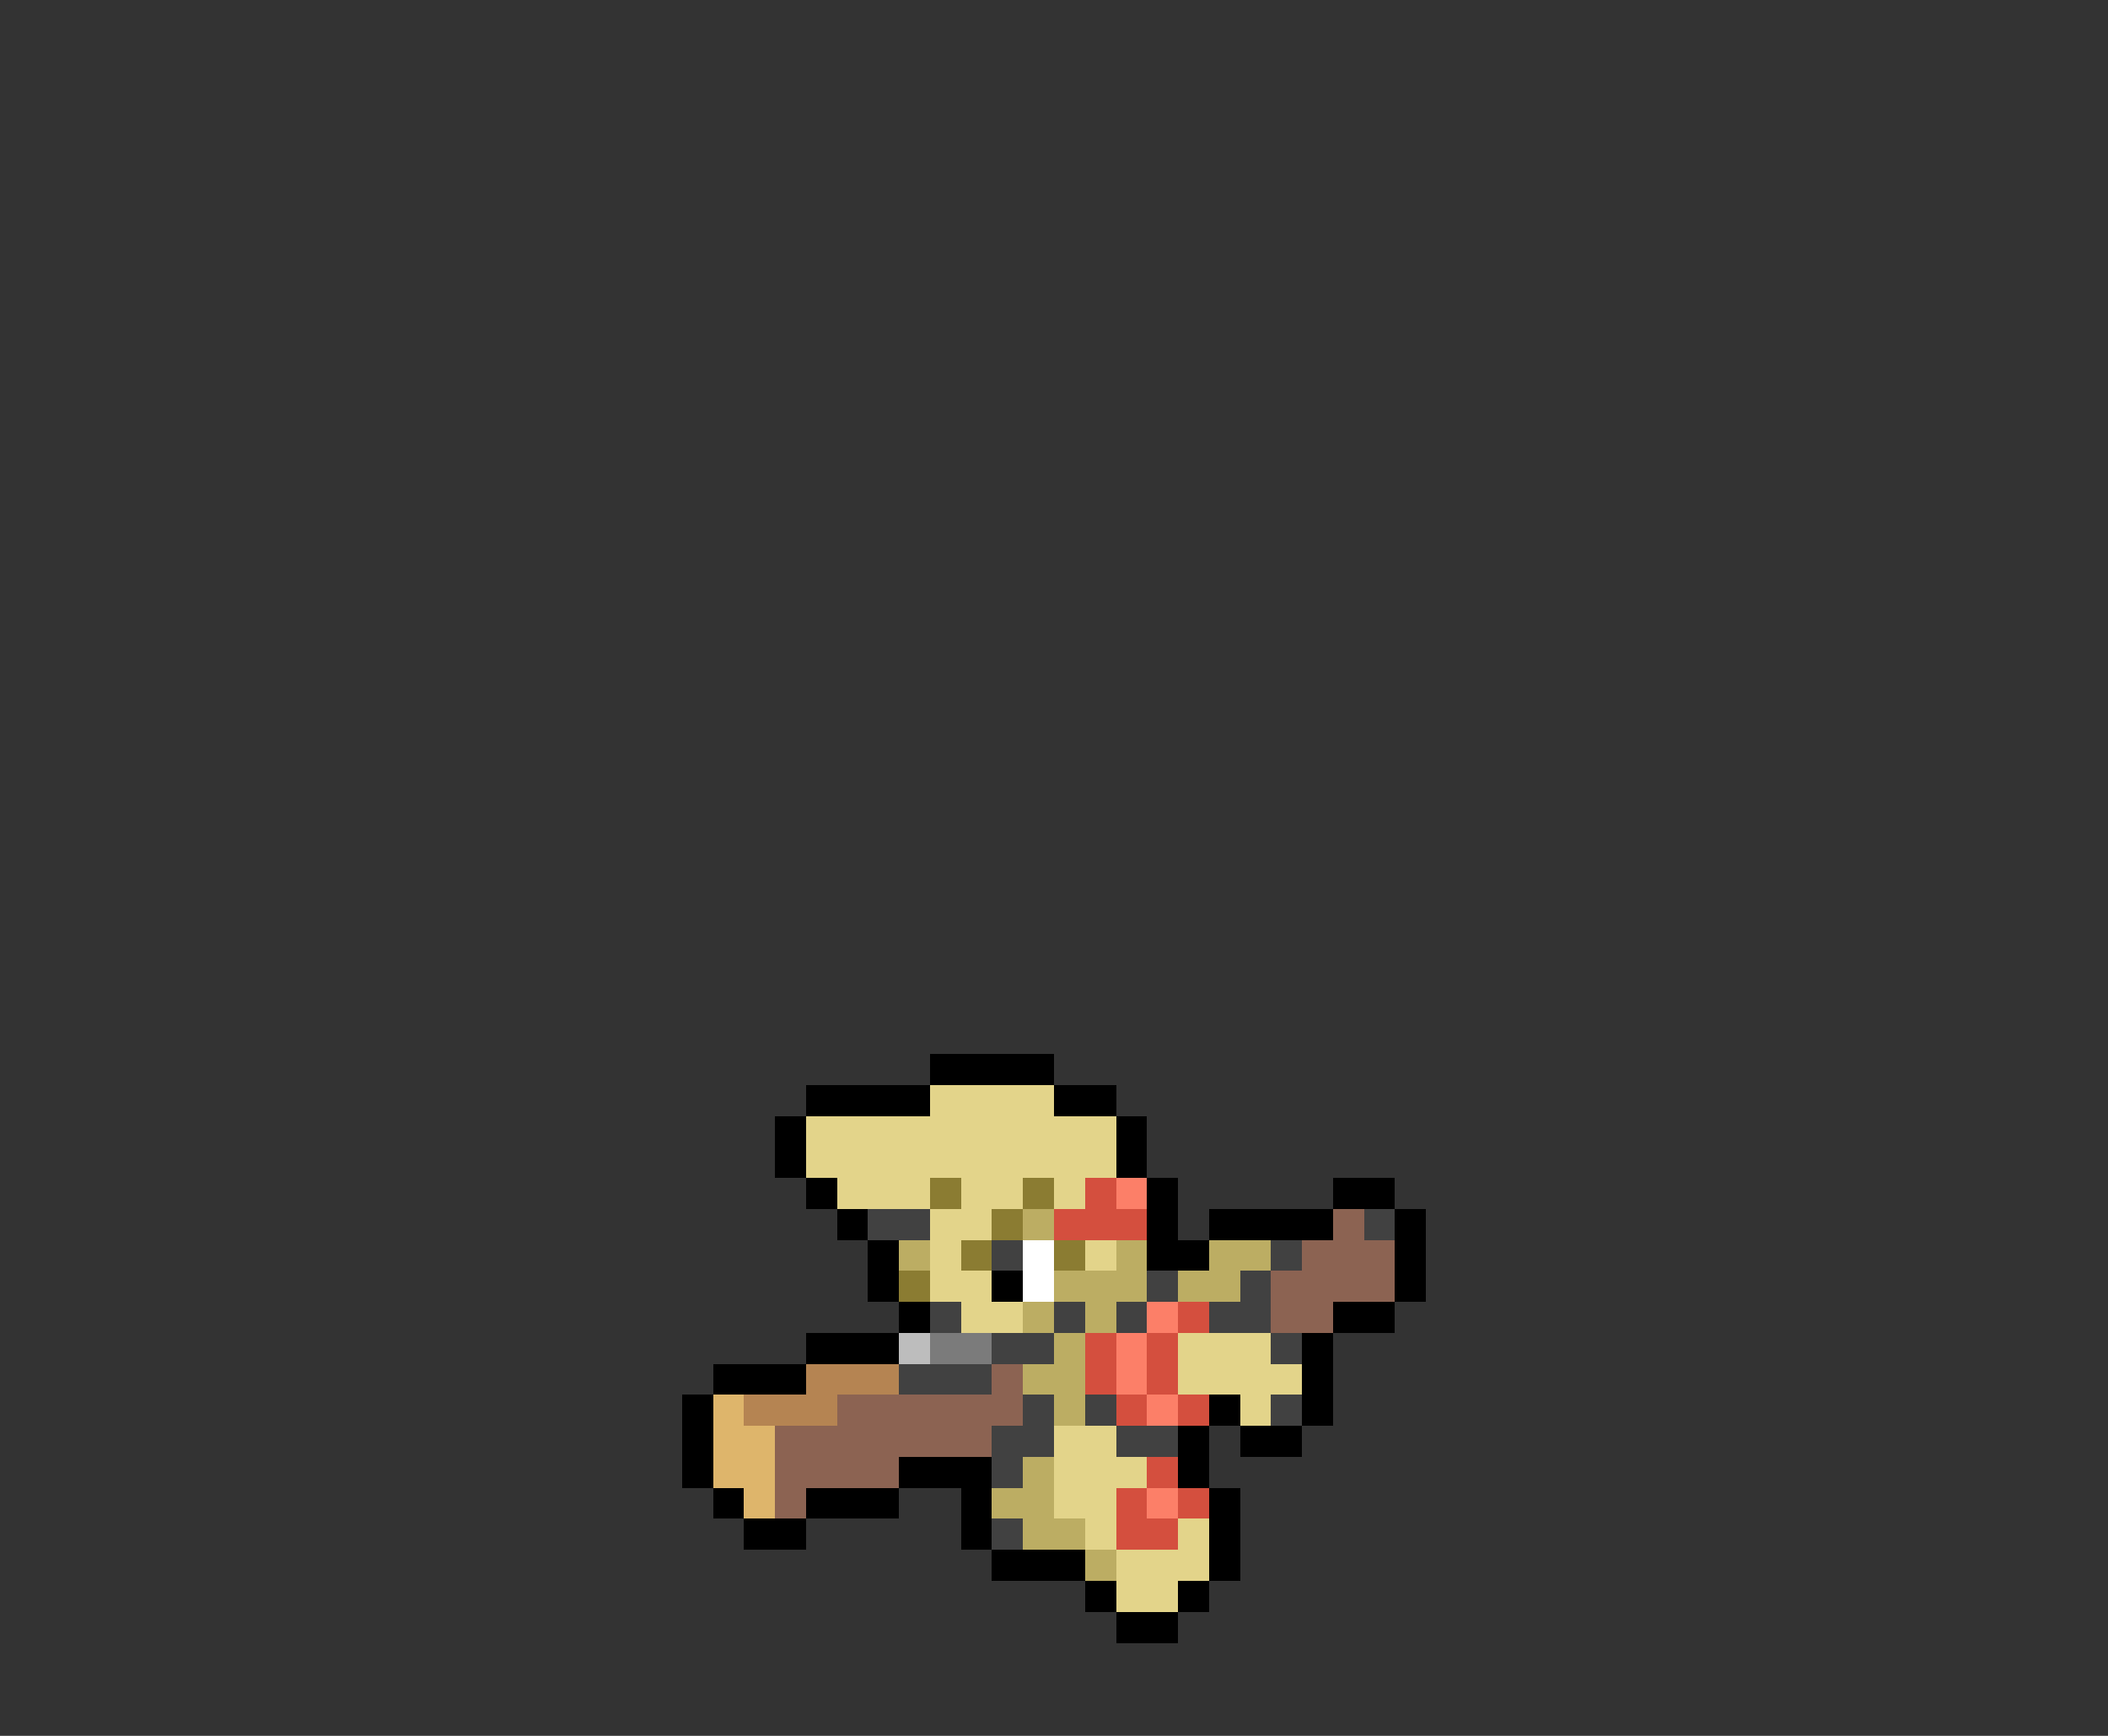 <svg xmlns="http://www.w3.org/2000/svg" viewBox="0 -0.5 68 56" shape-rendering="crispEdges">
<rect x="0" y="-0.5" width="68" height="56" fill="#333333" stroke="none"/>
<path stroke="#000000" d="M30 34h4M26 35h4M34 35h2M25 36h1M36 36h1M25 37h1M36 37h1M26 38h1M37 38h1M43 38h2M27 39h1M37 39h1M39 39h4M45 39h1M28 40h1M37 40h2M45 40h1M28 41h1M32 41h1M45 41h1M29 42h1M43 42h2M26 43h3M42 43h1M23 44h3M42 44h1M22 45h1M39 45h1M42 45h1M22 46h1M38 46h1M40 46h2M22 47h1M29 47h3M38 47h1M23 48h1M26 48h3M31 48h1M39 48h1M24 49h2M31 49h1M39 49h1M32 50h3M39 50h1M35 51h1M38 51h1M36 52h2" />
<path stroke="#e3d48a" d="M30 35h4M26 36h10M26 37h10M27 38h3M31 38h2M34 38h1M30 39h2M30 40h1M35 40h1M30 41h2M31 42h2M38 43h3M38 44h4M40 45h1M34 46h2M34 47h3M34 48h2M35 49h1M38 49h1M36 50h3M36 51h2" />
<path stroke="#8b7c32" d="M30 38h1M33 38h1M32 39h1M31 40h1M34 40h1M29 41h1" />
<path stroke="#d44f3e" d="M35 38h1M34 39h3M38 42h1M35 43h1M37 43h1M35 44h1M37 44h1M36 45h1M38 45h1M37 47h1M36 48h1M38 48h1M36 49h2" />
<path stroke="#fc7f68" d="M36 38h1M37 42h1M36 43h1M36 44h1M37 45h1M37 48h1" />
<path stroke="#414141" d="M28 39h2M44 39h1M32 40h1M41 40h1M37 41h1M40 41h1M30 42h1M34 42h1M36 42h1M39 42h2M32 43h2M41 43h1M29 44h3M33 45h1M35 45h1M41 45h1M32 46h2M36 46h2M32 47h1M32 49h1" />
<path stroke="#bcad63" d="M33 39h1M29 40h1M36 40h1M39 40h2M34 41h3M38 41h2M33 42h1M35 42h1M34 43h1M33 44h2M34 45h1M33 47h1M32 48h2M33 49h2M35 50h1" />
<path stroke="#8c6352" d="M43 39h1M42 40h3M41 41h4M41 42h2M32 44h1M27 45h6M25 46h7M25 47h4M25 48h1" />
<path stroke="#ffffff" d="M33 40h1M33 41h1" />
<path stroke="#bdbdbd" d="M29 43h1" />
<path stroke="#7b7b7b" d="M30 43h2" />
<path stroke="#b58452" d="M26 44h3M24 45h3" />
<path stroke="#deb56b" d="M23 45h1M23 46h2M23 47h2M24 48h1" />
</svg>